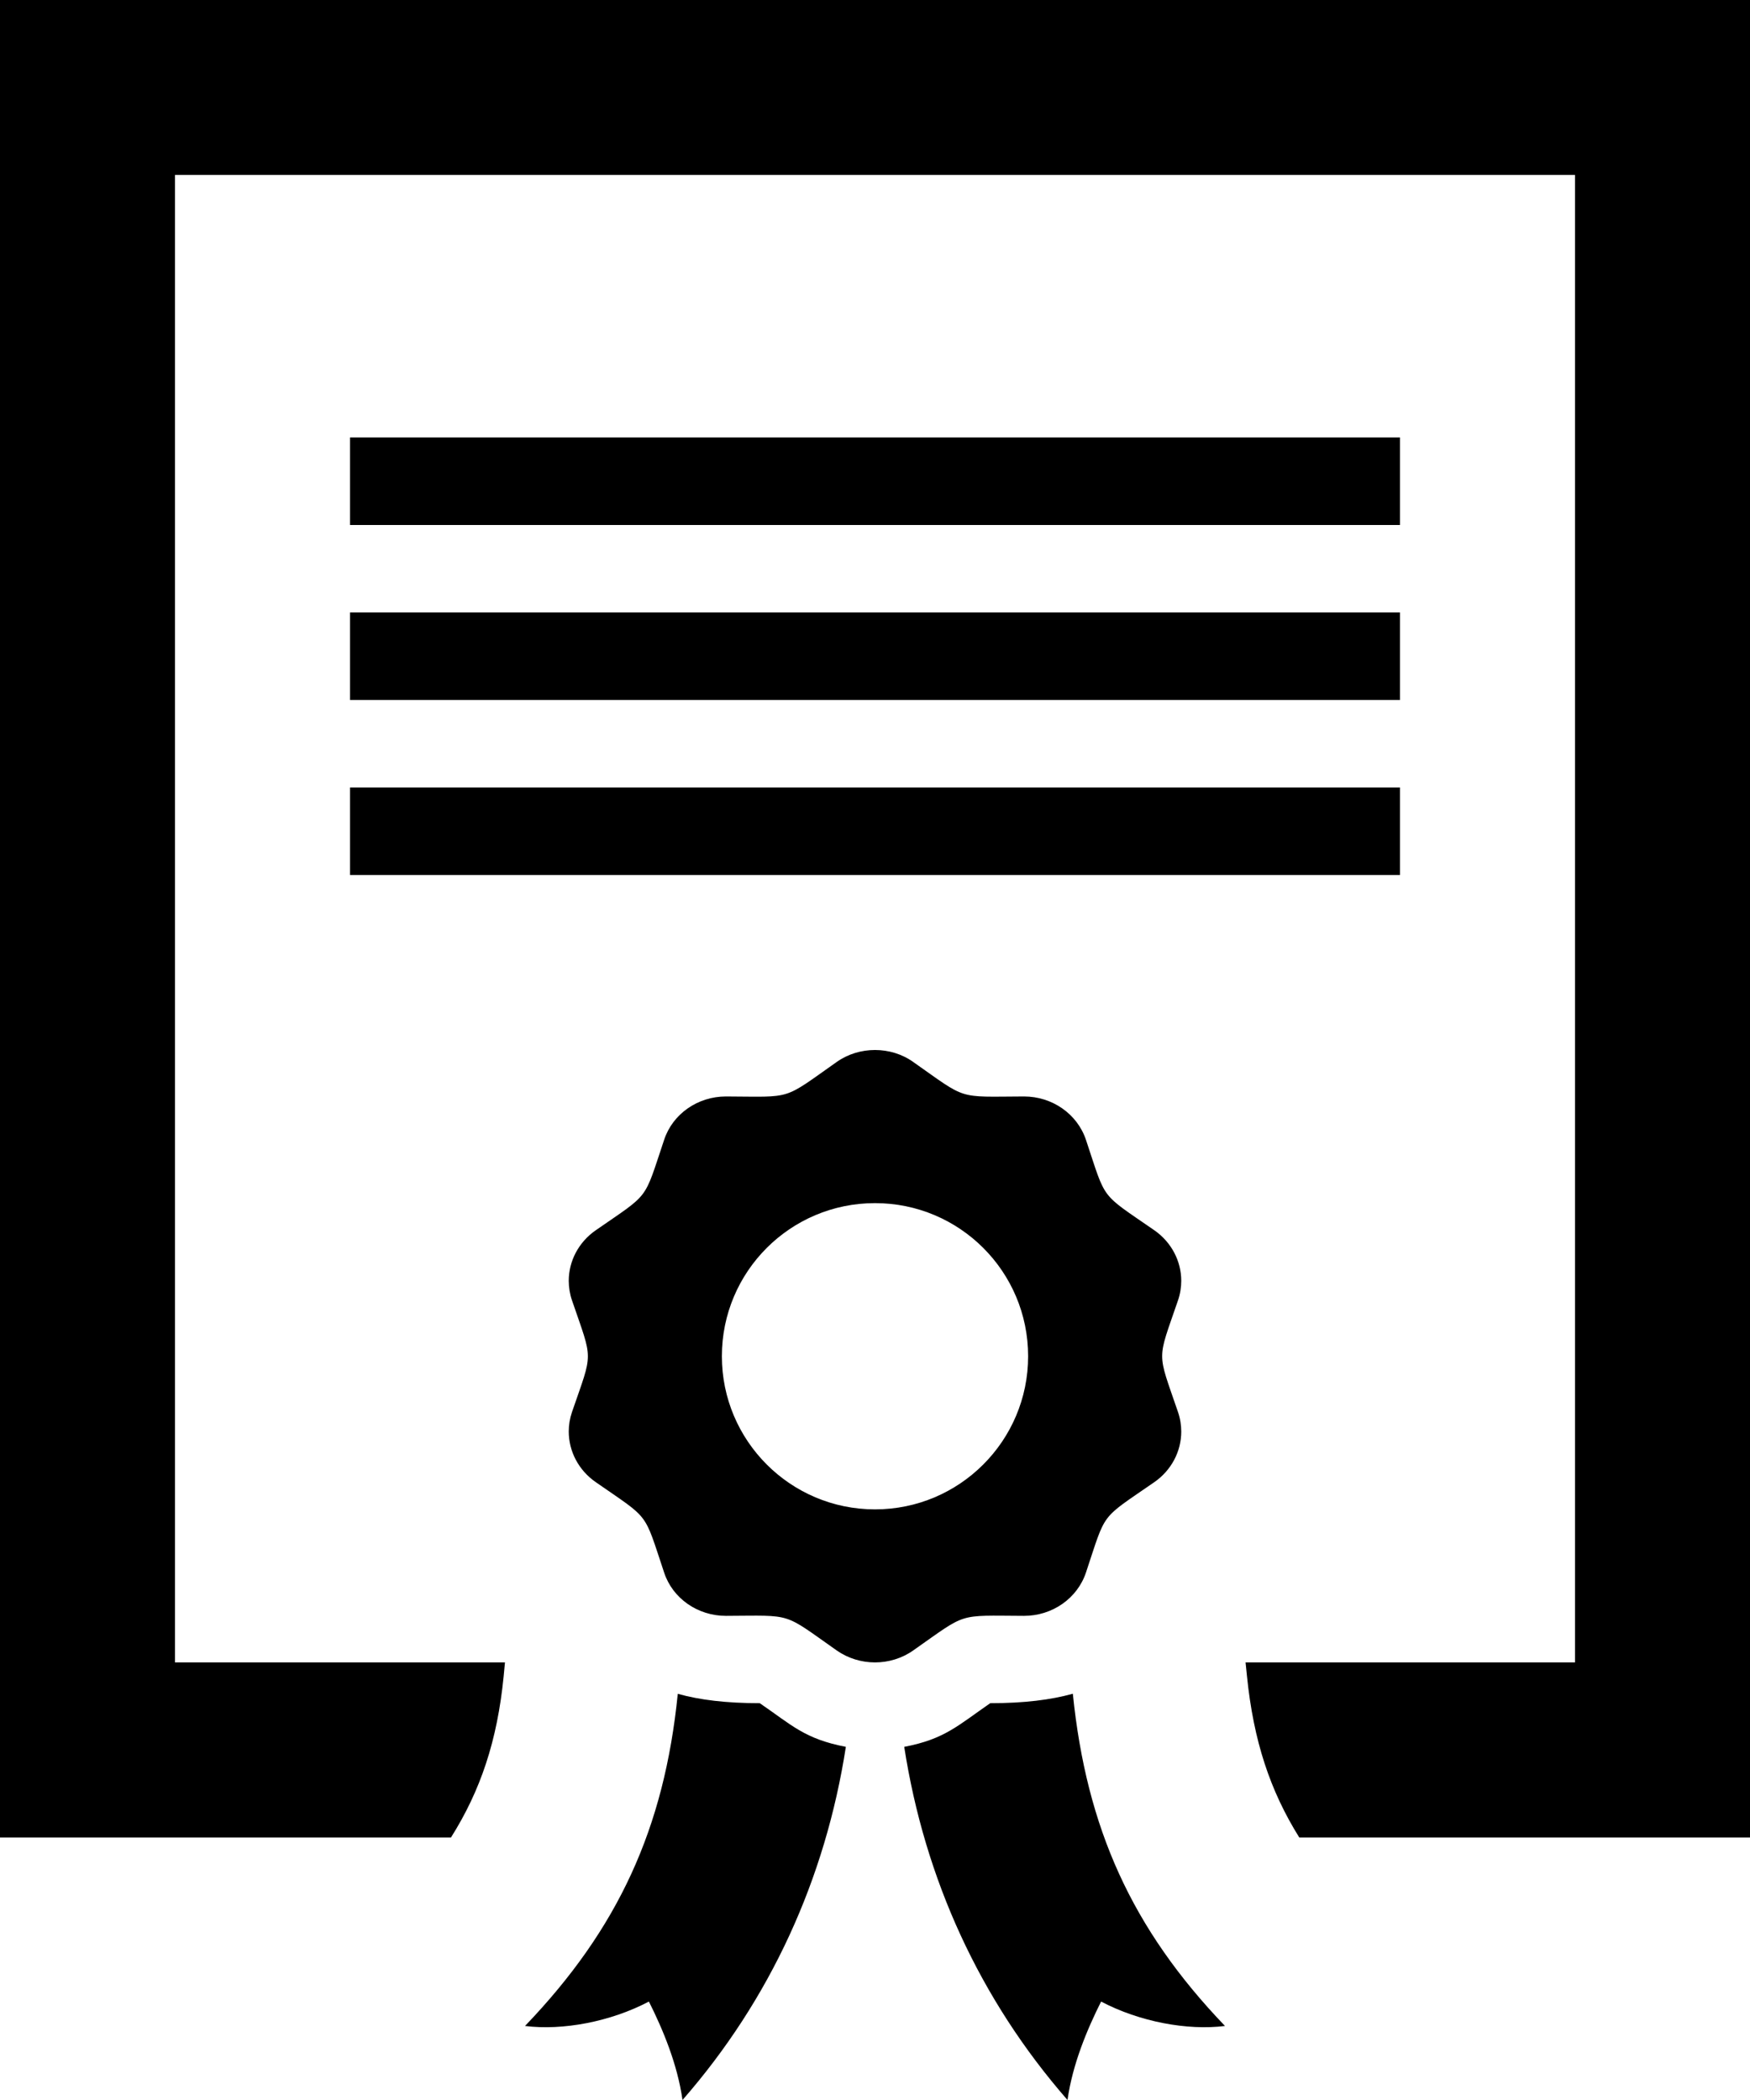 <svg xmlns="http://www.w3.org/2000/svg" xmlns:xlink="http://www.w3.org/1999/xlink" preserveAspectRatio="xMidYMid" width="20" height="24" viewBox="0 0 20 24">
  <path d="M16.000,9.000 C16.000,9.000 4.000,9.000 4.000,9.000 C4.000,9.000 4.000,10.000 4.000,10.000 C4.000,10.000 16.000,10.000 16.000,10.000 C16.000,10.000 16.000,9.000 16.000,9.000 ZM16.000,7.000 C16.000,7.000 4.000,7.000 4.000,7.000 C4.000,7.000 4.000,8.000 4.000,8.000 C4.000,8.000 16.000,8.000 16.000,8.000 C16.000,8.000 16.000,7.000 16.000,7.000 ZM16.000,4.999 C16.000,4.999 4.000,4.999 4.000,4.999 C4.000,4.999 4.000,6.000 4.000,6.000 C4.000,6.000 16.000,6.000 16.000,6.000 C16.000,6.000 16.000,4.999 16.000,4.999 ZM-0.000,-0.001 C-0.000,-0.001 -0.000,21.000 -0.000,21.000 C-0.000,21.000 5.154,21.000 5.154,21.000 C5.491,20.465 5.683,19.896 5.756,19.158 C5.756,19.158 5.771,18.999 5.771,18.999 C5.771,18.999 2.000,18.999 2.000,18.999 C2.000,18.999 2.000,1.999 2.000,1.999 C2.000,1.999 18.000,1.999 18.000,1.999 C18.000,1.999 18.000,18.999 18.000,18.999 C18.000,18.999 14.235,18.999 14.235,18.999 C14.235,18.999 14.251,19.155 14.251,19.155 C14.326,19.897 14.516,20.467 14.849,21.000 C14.849,21.000 20.000,21.000 20.000,21.000 C20.000,21.000 20.000,-0.001 20.000,-0.001 C20.000,-0.001 -0.000,-0.001 -0.000,-0.001 ZM11.317,19.465 C10.949,19.719 10.796,19.876 10.334,19.964 C10.568,21.472 11.196,22.850 12.200,24.000 C12.258,23.589 12.425,23.192 12.584,22.875 C13.025,23.107 13.572,23.208 14.000,23.154 C12.935,22.045 12.416,20.889 12.261,19.357 C12.009,19.427 11.705,19.465 11.317,19.465 ZM8.683,19.465 C8.300,19.465 7.997,19.428 7.746,19.358 C7.592,20.893 7.066,22.043 6.000,23.154 C6.428,23.208 6.975,23.107 7.416,22.875 C7.575,23.192 7.742,23.589 7.800,24.000 C8.805,22.850 9.433,21.472 9.667,19.964 C9.195,19.873 9.050,19.716 8.683,19.465 ZM11.750,15.500 C11.750,14.533 10.967,13.750 10.000,13.750 C9.033,13.750 8.250,14.533 8.250,15.500 C8.250,16.465 9.033,17.250 10.000,17.250 C10.967,17.250 11.750,16.465 11.750,15.500 ZM13.463,14.861 C13.222,15.566 13.221,15.430 13.463,16.138 C13.488,16.211 13.500,16.287 13.500,16.361 C13.500,16.586 13.389,16.802 13.192,16.939 C12.564,17.374 12.647,17.264 12.411,17.972 C12.312,18.268 12.026,18.467 11.703,18.467 C11.703,18.467 11.703,18.467 11.702,18.467 C10.928,18.464 11.062,18.424 10.437,18.862 C10.308,18.953 10.154,18.999 10.000,18.999 C9.846,18.999 9.692,18.953 9.562,18.862 C8.937,18.423 9.072,18.464 8.298,18.467 C8.297,18.467 8.297,18.467 8.296,18.467 C7.974,18.467 7.687,18.268 7.590,17.972 C7.353,17.263 7.434,17.374 6.809,16.939 C6.611,16.802 6.500,16.585 6.500,16.360 C6.500,16.286 6.512,16.211 6.537,16.138 C6.779,15.433 6.779,15.569 6.537,14.861 C6.512,14.788 6.500,14.712 6.500,14.638 C6.500,14.414 6.611,14.197 6.809,14.060 C7.434,13.626 7.352,13.736 7.590,13.027 C7.687,12.731 7.974,12.531 8.296,12.531 C8.297,12.531 8.297,12.531 8.298,12.531 C9.070,12.534 8.934,12.579 9.562,12.137 C9.692,12.045 9.846,12.000 10.000,12.000 C10.154,12.000 10.308,12.045 10.437,12.137 C11.062,12.576 10.928,12.534 11.702,12.531 C11.703,12.531 11.703,12.531 11.703,12.531 C12.026,12.531 12.312,12.731 12.411,13.027 C12.647,13.734 12.564,13.625 13.192,14.060 C13.389,14.197 13.500,14.414 13.500,14.638 C13.500,14.712 13.488,14.788 13.463,14.861 Z" id="path-1" fill-rule="evenodd"/>
</svg>
